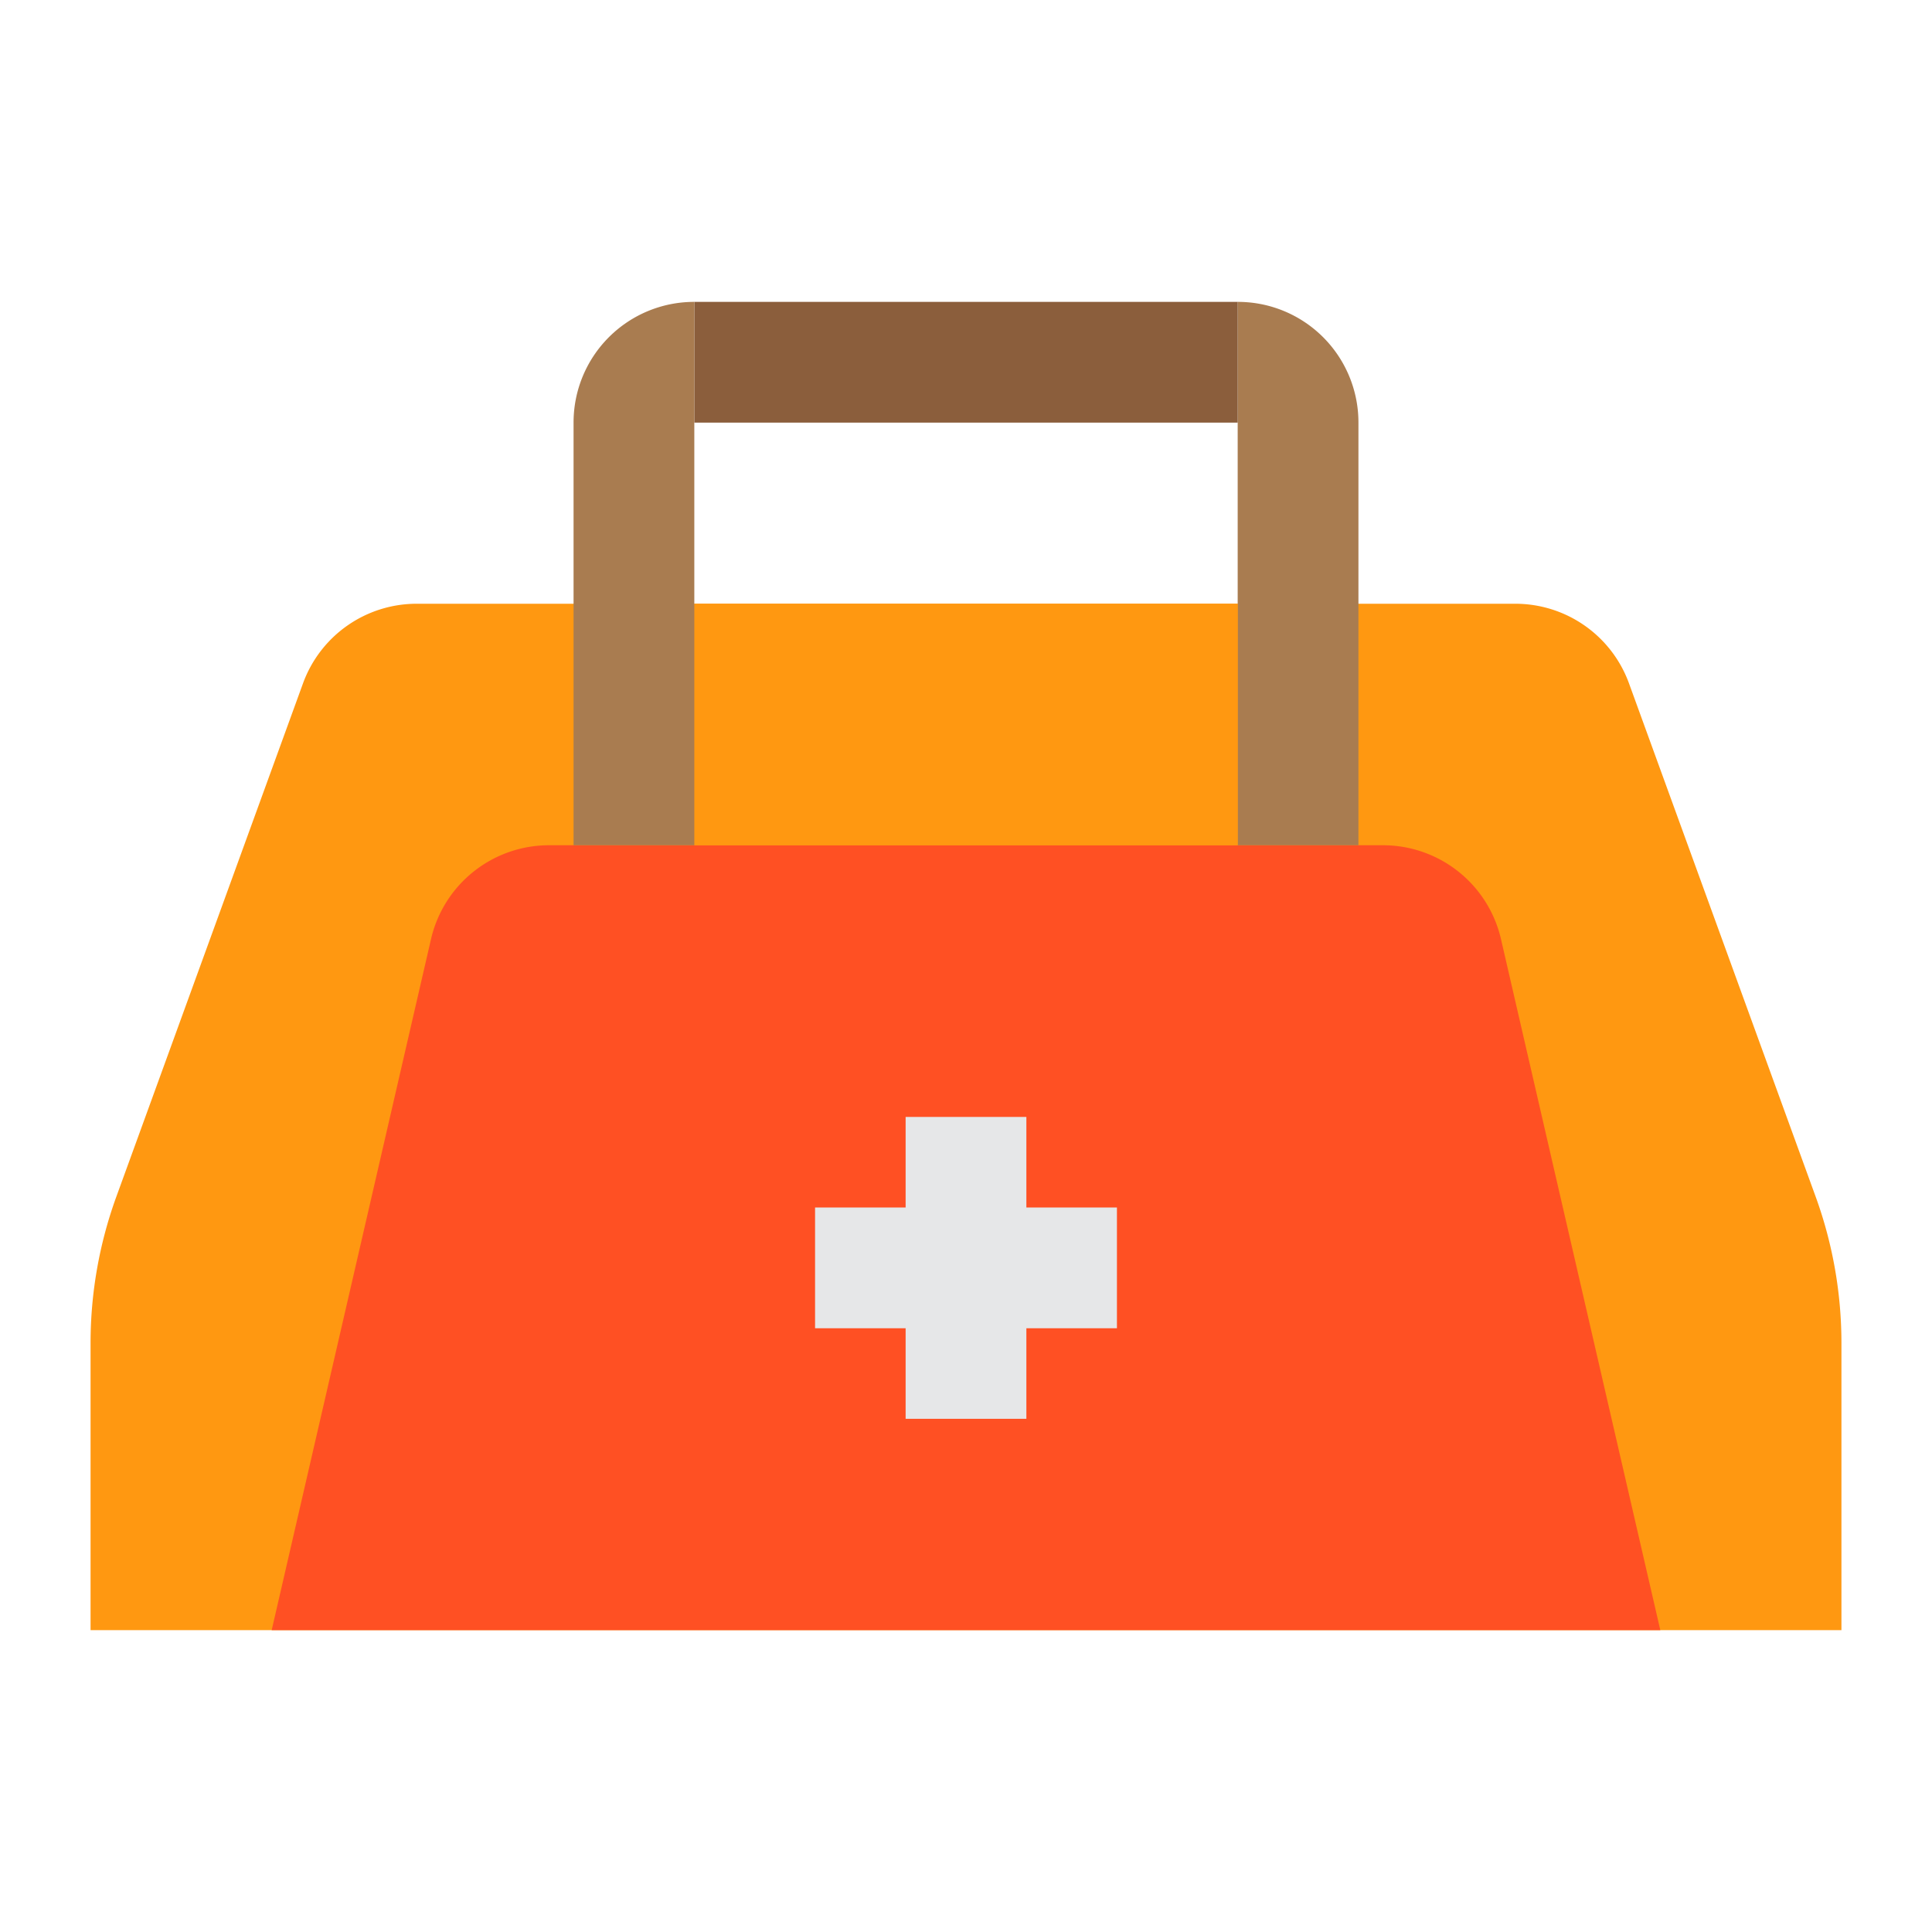 <?xml version="1.0" ?><svg viewBox="0 0 64 64" xmlns="http://www.w3.org/2000/svg"><g data-name="First Aid-Bag-Medical-EmergencyHealth" id="First_Aid-Bag-Medical-EmergencyHealth"><path d="M61,44.47V54H3V44.47a14.207,14.207,0,0,1,.84-4.79l6.2-17.05A4.006,4.006,0,0,1,13.8,20H50.2a4.006,4.006,0,0,1,3.76,2.63l6.2,17.05A14.207,14.207,0,0,1,61,44.47Z" style="fill:#ff9811"/><path d="M55,54H9l5.28-22.9a4.011,4.011,0,0,1,3.9-3.1H45.82a4.011,4.011,0,0,1,3.9,3.1Z" style="fill:#ff5023"/><path d="M45,20v8H41V10a3.995,3.995,0,0,1,4,4Z" style="fill:#a97c50"/><rect height="8" style="fill:#ff9811" width="18" x="23" y="20"/><rect height="4" style="fill:#8b5e3c" width="18" x="23" y="10"/><polygon points="37 40 37 44 34 44 34 47 30 47 30 44 27 44 27 40 30 40 30 37 34 37 34 40 37 40" style="fill:#e6e7e8"/><path d="M23,20v8H19V14a3.995,3.995,0,0,1,4-4V20Z" style="fill:#a97c50"/></g></svg>